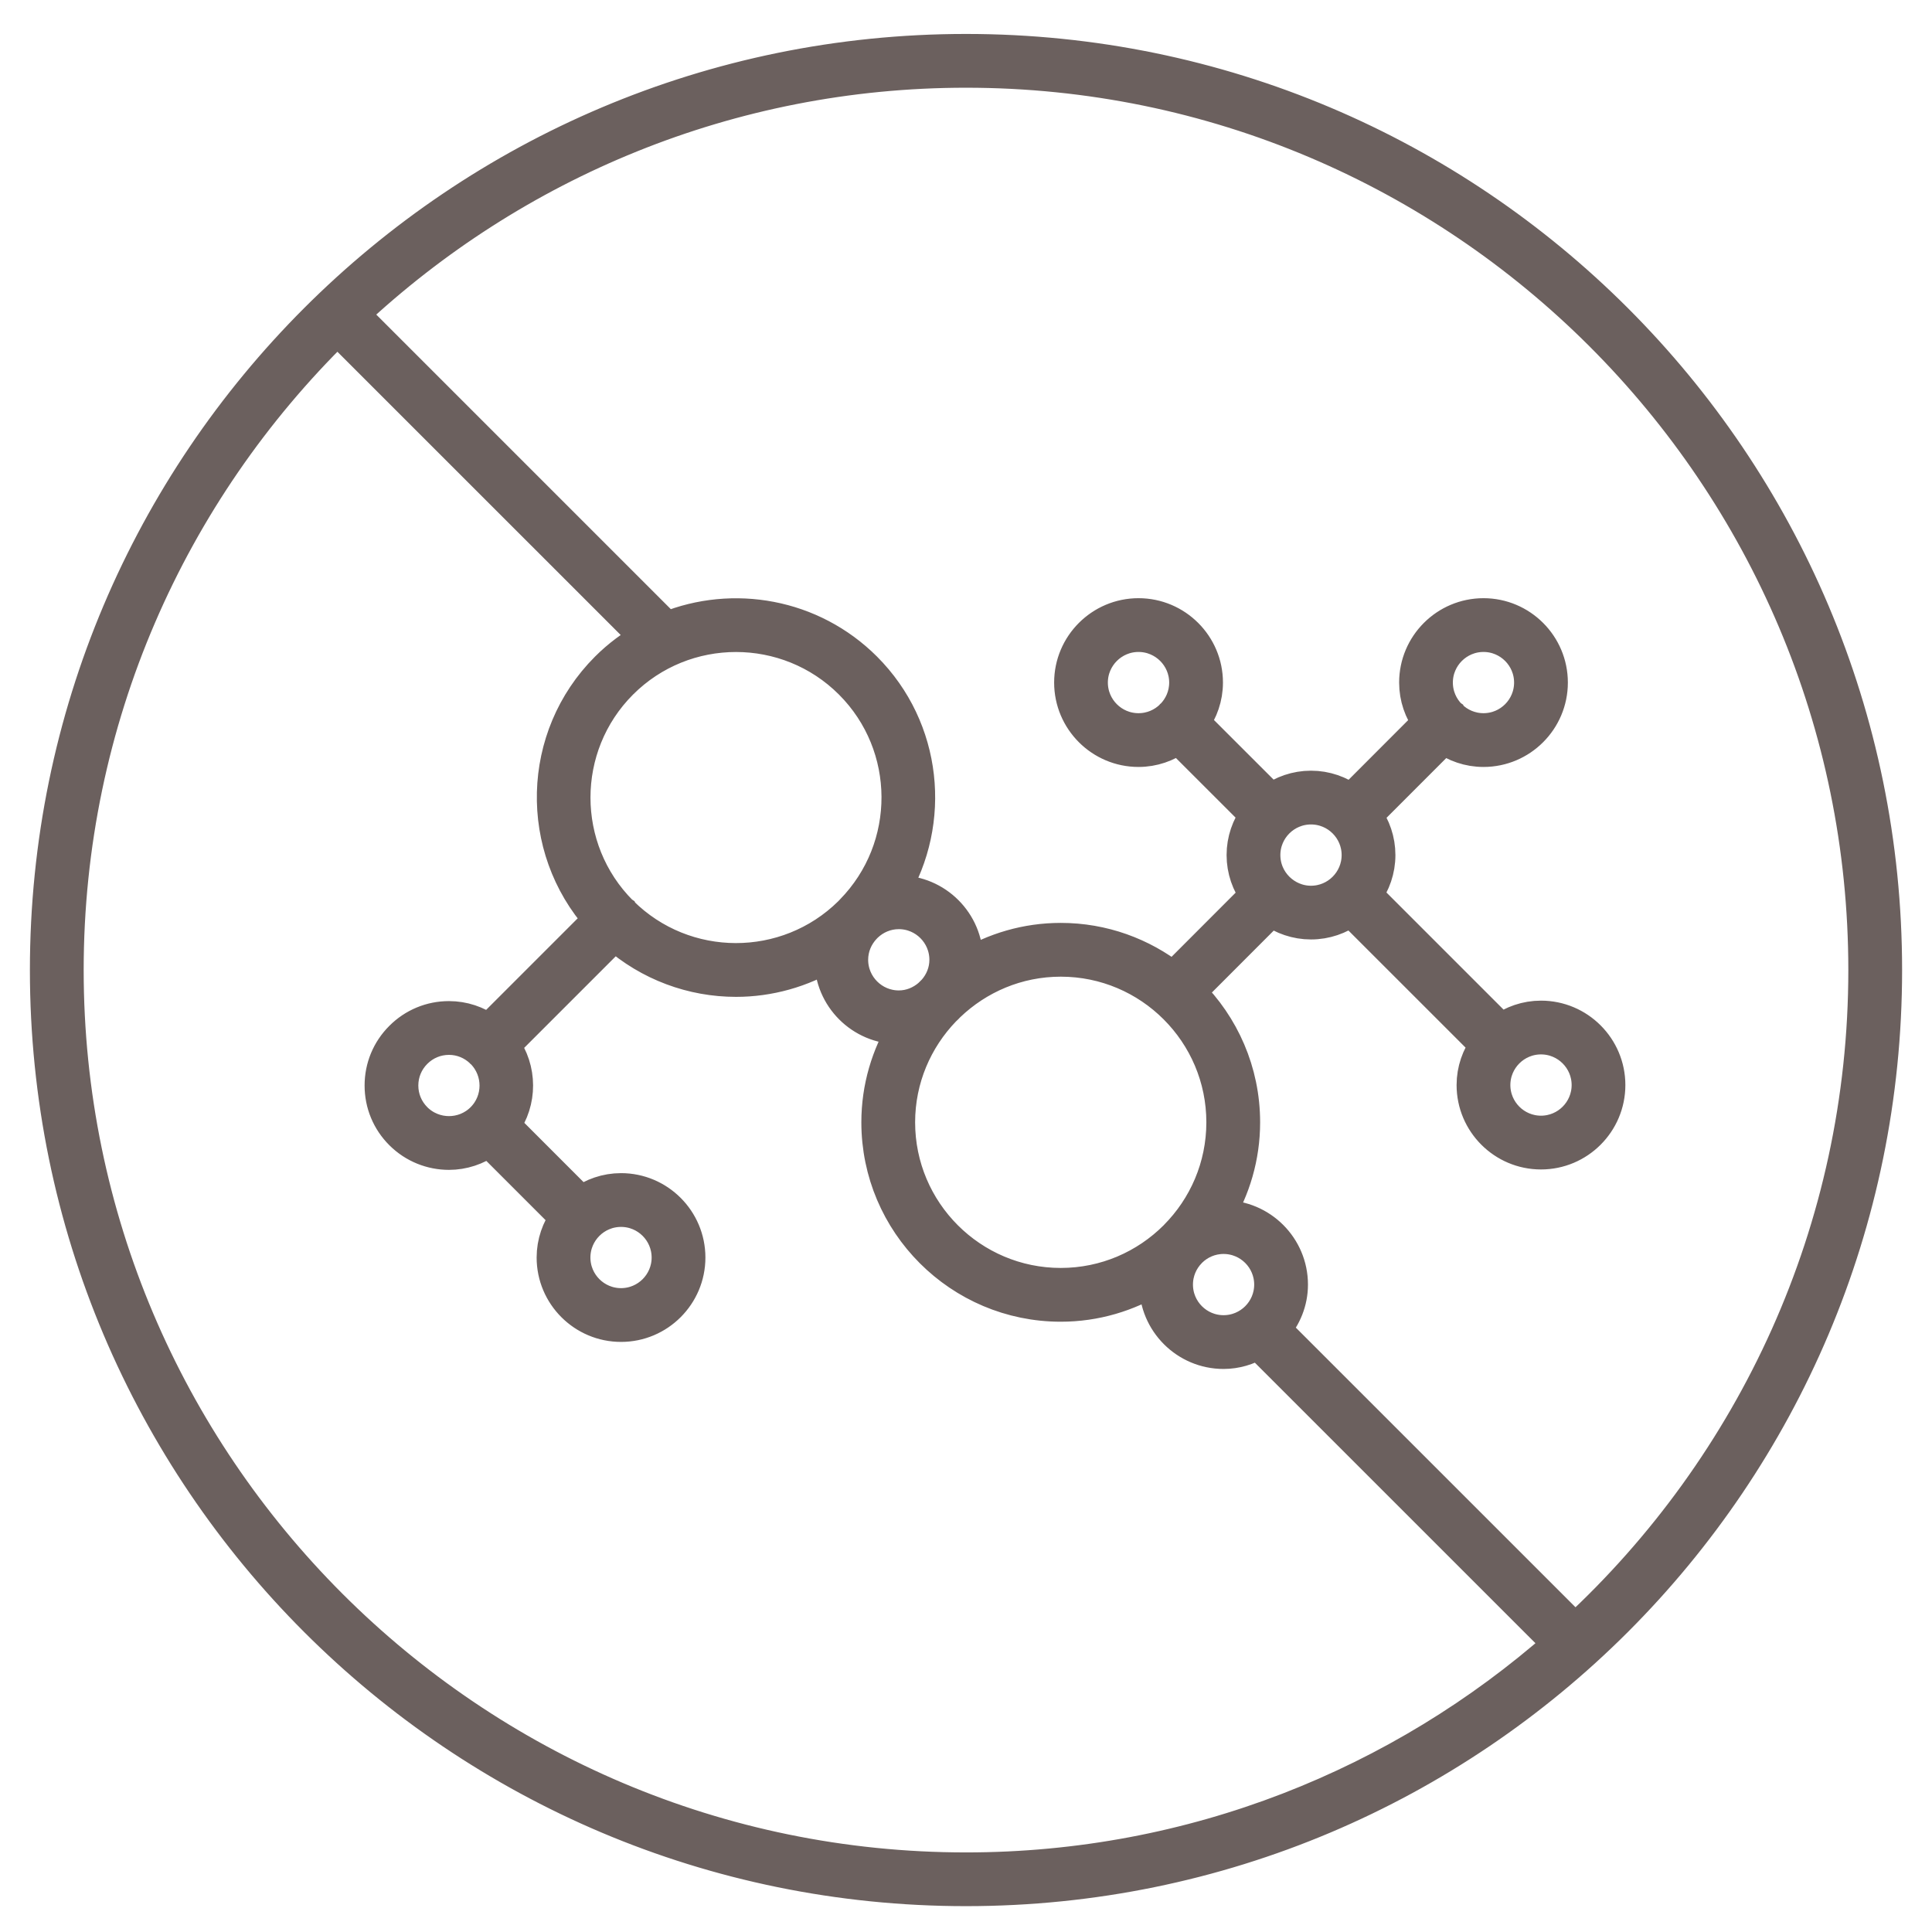 <svg width="42" height="42" viewBox="0 0 42 42" fill="none" xmlns="http://www.w3.org/2000/svg">
<path d="M41 21.088C41 32.134 32.046 41.088 21 41.088C9.955 41.088 1 32.134 1 21.088C1 10.043 9.955 1.088 21 1.088C32.046 1.088 41 10.043 41 21.088ZM21 40.62C25.938 40.62 30.451 38.774 33.893 35.741L27.35 29.199C27.129 29.33 26.874 29.41 26.599 29.41C25.781 29.41 25.115 28.744 25.115 27.926C25.115 27.882 25.124 27.84 25.128 27.797C24.524 28.166 23.818 28.383 23.06 28.383C20.863 28.383 19.075 26.595 19.075 24.398C19.075 23.643 19.29 22.94 19.656 22.338C19.617 22.341 19.579 22.349 19.539 22.349C18.721 22.349 18.055 21.683 18.055 20.865C18.055 20.822 18.064 20.782 18.067 20.74C17.434 21.124 16.718 21.321 16 21.321C15.055 21.321 14.113 20.984 13.362 20.318L10.954 22.726C11.332 23.243 11.334 23.946 10.959 24.465L12.632 26.139C12.877 25.961 13.176 25.853 13.501 25.853C14.319 25.853 14.985 26.519 14.985 27.338C14.985 28.156 14.319 28.822 13.501 28.822C12.682 28.822 12.016 28.156 12.016 27.338C12.016 27.013 12.124 26.715 12.301 26.471L10.627 24.797C10.369 24.984 10.066 25.082 9.76 25.082C9.38 25.082 9 24.937 8.711 24.648C8.43 24.368 8.276 23.995 8.276 23.598C8.276 23.202 8.43 22.829 8.711 22.549C8.991 22.268 9.364 22.113 9.76 22.113C10.075 22.113 10.373 22.214 10.623 22.394L13.03 19.987C11.636 18.424 11.684 16.02 13.183 14.521C13.447 14.257 13.74 14.041 14.051 13.867L7.335 7.152C3.718 10.699 1.469 15.635 1.469 21.088C1.469 31.858 10.23 40.62 21 40.62ZM23.06 20.882C22.117 20.882 21.262 21.257 20.63 21.863C20.599 21.897 20.566 21.929 20.532 21.96C19.922 22.593 19.544 23.452 19.544 24.398C19.544 26.337 21.121 27.914 23.06 27.914C24.029 27.914 24.908 27.52 25.545 26.883C25.547 26.88 25.55 26.877 25.552 26.875C26.184 26.239 26.575 25.363 26.575 24.398C26.575 22.459 24.998 20.882 23.06 20.882ZM27.615 27.926C27.615 27.365 27.159 26.91 26.599 26.91C26.32 26.91 26.068 27.023 25.884 27.205C25.881 27.208 25.878 27.212 25.875 27.215C25.695 27.398 25.584 27.649 25.584 27.926C25.584 28.486 26.039 28.941 26.599 28.941C27.159 28.941 27.615 28.486 27.615 27.926ZM20.554 20.865C20.554 20.305 20.099 19.849 19.539 19.849C19.268 19.849 19.023 19.957 18.84 20.131C18.832 20.139 18.826 20.148 18.817 20.156C18.812 20.162 18.806 20.166 18.801 20.171C18.63 20.353 18.523 20.596 18.523 20.865C18.523 21.425 18.979 21.881 19.539 21.881C19.793 21.881 20.023 21.783 20.201 21.628C20.233 21.596 20.265 21.564 20.298 21.532C20.456 21.353 20.554 21.121 20.554 20.865ZM18.509 19.799C19.855 18.426 19.848 16.215 18.486 14.852C17.801 14.167 16.9 13.824 16 13.824C15.099 13.824 14.199 14.167 13.514 14.852C12.144 16.223 12.144 18.454 13.514 19.825L13.52 19.829L13.521 19.831C14.887 21.189 17.099 21.192 18.47 19.84C18.483 19.826 18.496 19.812 18.509 19.799ZM9.761 22.582C9.489 22.582 9.234 22.688 9.042 22.88C8.85 23.072 8.744 23.327 8.744 23.598C8.744 23.87 8.85 24.124 9.042 24.317C9.438 24.711 10.082 24.713 10.478 24.317C10.872 23.923 10.873 23.284 10.484 22.887C10.48 22.883 10.474 22.882 10.47 22.878C10.467 22.875 10.466 22.871 10.464 22.868C10.274 22.685 10.025 22.582 9.761 22.582ZM12.485 27.338C12.485 27.898 12.941 28.353 13.501 28.353C14.06 28.353 14.516 27.898 14.516 27.338C14.516 26.777 14.06 26.322 13.501 26.322C12.941 26.322 12.485 26.777 12.485 27.338ZM40.531 21.088C40.531 10.319 31.77 1.557 21 1.557C15.852 1.557 11.166 3.562 7.674 6.828L14.495 13.649C15.935 13.064 17.651 13.355 18.818 14.521C20.137 15.841 20.331 17.862 19.409 19.393C19.452 19.389 19.494 19.38 19.539 19.38C20.357 19.38 21.023 20.046 21.023 20.865C21.023 20.907 21.014 20.946 21.011 20.987C21.61 20.625 22.31 20.413 23.06 20.413C23.982 20.413 24.829 20.731 25.505 21.259L27.303 19.459C27.124 19.214 27.015 18.915 27.015 18.588C27.015 18.264 27.123 17.965 27.301 17.72L25.618 16.038C25.374 16.215 25.075 16.323 24.75 16.323C23.932 16.323 23.266 15.657 23.266 14.838C23.266 14.02 23.932 13.354 24.75 13.354C25.569 13.354 26.236 14.02 26.236 14.838C26.236 15.163 26.128 15.462 25.95 15.707L27.633 17.389C27.877 17.212 28.175 17.104 28.5 17.104C28.826 17.104 29.126 17.213 29.371 17.393L31.053 15.709C30.874 15.464 30.766 15.165 30.766 14.838C30.766 14.02 31.431 13.354 32.25 13.354C33.068 13.354 33.734 14.02 33.734 14.838C33.734 15.657 33.068 16.323 32.25 16.323C31.926 16.323 31.629 16.216 31.385 16.04L29.702 17.724C29.878 17.968 29.985 18.265 29.985 18.588C29.985 18.913 29.877 19.212 29.699 19.456L32.632 22.389C32.877 22.211 33.175 22.103 33.5 22.103C34.318 22.103 34.984 22.769 34.984 23.588C34.984 24.407 34.318 25.073 33.5 25.073C32.681 25.073 32.015 24.407 32.015 23.588C32.015 23.263 32.123 22.965 32.301 22.72L29.368 19.788C29.123 19.965 28.825 20.073 28.5 20.073C28.177 20.073 27.879 19.966 27.635 19.79L25.86 21.567C26.59 22.29 27.044 23.291 27.044 24.398C27.044 25.151 26.831 25.853 26.466 26.454C26.511 26.45 26.554 26.441 26.599 26.441C27.418 26.441 28.084 27.107 28.084 27.926C28.084 28.299 27.94 28.637 27.712 28.898L34.243 35.428C38.106 31.857 40.531 26.751 40.531 21.088ZM28.5 17.573C27.94 17.573 27.484 18.028 27.484 18.588C27.484 18.869 27.598 19.123 27.783 19.307L27.785 19.309C27.969 19.491 28.222 19.605 28.5 19.605C29.06 19.605 29.516 19.149 29.516 18.588C29.516 18.028 29.06 17.573 28.5 17.573ZM32.484 23.588C32.484 24.148 32.94 24.604 33.5 24.604C34.06 24.604 34.516 24.148 34.516 23.588C34.516 23.028 34.06 22.572 33.5 22.572C32.94 22.572 32.484 23.028 32.484 23.588ZM32.25 15.854C32.81 15.854 33.265 15.399 33.265 14.838C33.265 14.279 32.81 13.823 32.25 13.823C31.69 13.823 31.234 14.279 31.234 14.838C31.234 15.118 31.348 15.372 31.532 15.556L31.535 15.558L31.536 15.56C31.72 15.742 31.972 15.854 32.25 15.854ZM25.472 15.553C25.654 15.369 25.767 15.117 25.767 14.838C25.767 14.279 25.311 13.823 24.75 13.823C24.19 13.823 23.734 14.279 23.734 14.838C23.734 15.399 24.19 15.854 24.75 15.854C25.029 15.854 25.281 15.742 25.465 15.56L25.468 15.556L25.472 15.553Z" stroke="#6B605E" stroke-width="0.7"/>
</svg>
